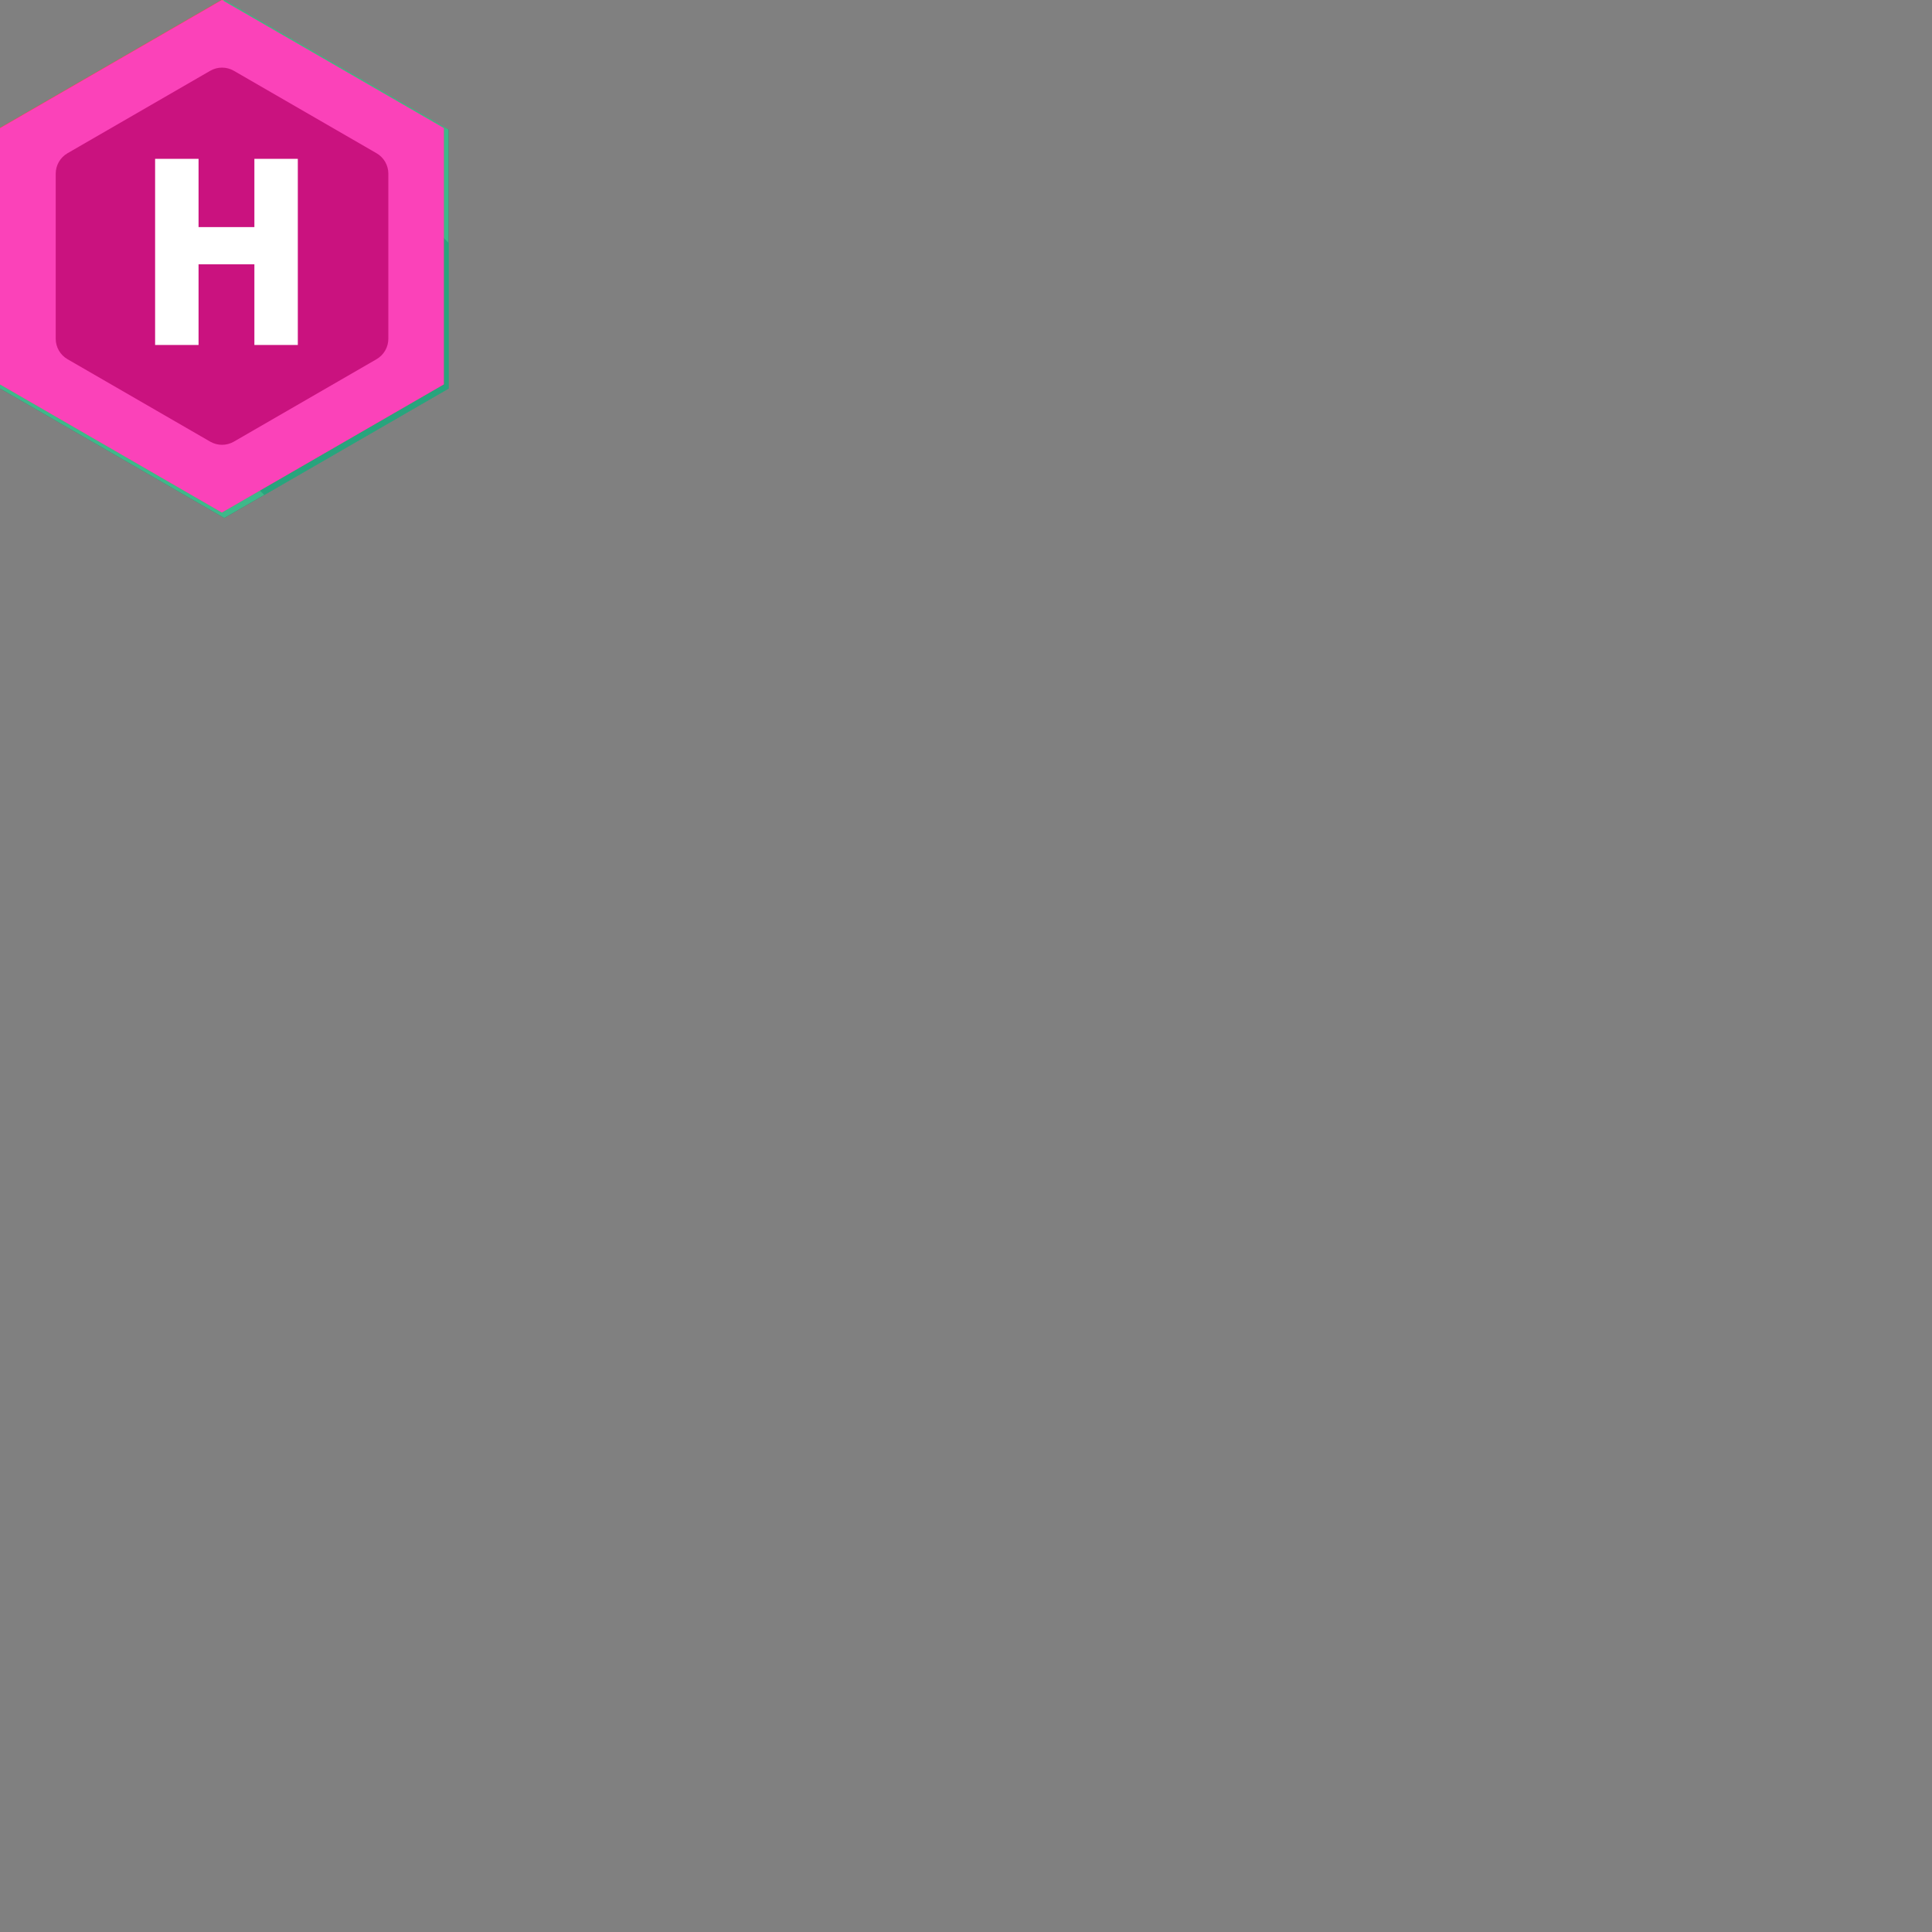 <?xml version="1.0" encoding="iso-8859-1"?>
<!-- Generator: Adobe Illustrator 20.1.0, SVG Export Plug-In . SVG Version: 6.00 Build 0)  -->
<svg version="1.1" id="Layer_1" xmlns="http://www.w3.org/2000/svg" xmlns:xlink="http://www.w3.org/1999/xlink" x="0px" y="0px"
	 viewBox="0 0 200 200" style="enable-background:new 0 0 200 200;" xml:space="preserve">
<rect x="0" y="0" width="200" height="200" fill="#808080" stroke="none"/>
<style type="text/css">
	.st0{fill:#5E5E5E;}
	.st1{fill:#444444;}
	.st2{fill:#EFEAE6;}
	.st3{fill:#333333;}
	.st4{fill:#EF3942;}
	.st5{fill:#C12E35;}
	.st6{fill:#FCF2F3;}
	.st7{fill:#0A8DA0;}
	.st8{fill:#FFFFFF;}
	.st9{fill:#21759B;}
	.st10{fill:#08597C;}
	.st11{fill:#DC332E;}
	.st12{fill:#A5241F;}
	.st13{fill:#F04C5C;}
	.st14{fill:#C4314A;}
	.st15{fill:#EE4323;}
	.st16{fill:#BF3E11;}
	.st17{fill:#FEF6F5;}
	.st18{fill:#EB5D42;}
	.st19{fill:#C23E26;}
	.st20{fill:none;stroke:#E7EBEE;stroke-miterlimit:10;}
	.st21{fill:#383838;}
	.st22{fill:#595959;}
	.st23{fill:#939393;}
	.st24{fill:#BFBFBF;}
	.st25{fill:#3EB88A;}
	.st26{fill:#28A47D;}
	.st27{fill:#FB503B;}
	.st28{fill:#FD9689;}
	.st29{fill:#FB42B9;}
	.st30{fill:#CA127F;}
</style>
<g id="hex-sinatra_x60_46x54">
	<polygon class="st0" points="45.998,39.766 22.999,53.065 0,39.766 0,13.298 22.999,0 45.998,13.298 	"/>
	<polygon class="st1" points="7.645,32.571 25.312,51.651 45.934,39.831 45.934,32.122 37.968,22.035 36.426,22.806 32.057,16.832 
		22.871,25.183 	"/>
	<path class="st2" d="M7.131,30.387c0-2.57,5.975-6.36,15.483-9.251c4.882-1.478,9.572-1.67,12.849-0.578
		c3.276,1.092,4.176,3.726,4.176,6.232c0,3.919-7.131,8.801-14.647,9.444C17.474,36.876,7.131,36.233,7.131,30.387z"/>
	<path class="st2" d="M13.62,23.963c0,0,0.514-3.405,0.578-4.112c0.321-2.891,2.056-3.598,4.369-4.047
		c1.537-0.334,3.135-0.245,4.626,0.257c0.642,0.257-6.039,2.056-5.589,2.505c1.221,1.092,9.123-3.919,12.913-2.762
		c1.349,0.45,1.67,0.899,2.505,3.983c0.257,0.899,1.092,4.69,1.092,4.69c-0.866,1.339-2.326,2.176-3.919,2.249
		c-2.634,0.064-7.902,0.257-10.472,0.064S13.877,25.826,13.62,23.963z"/>
	<path class="st3" d="M34.434,25.826c0,0,0.642,2.12-3.405,3.855c-2.377,1.028-7.067,1.992-11.5,1.992
		c-2.57,0-5.975-1.67-6.232-3.533l0.321-4.176c0.257,1.863,3.598,2.57,6.167,2.827s7.709-0.128,10.536-1.092
		c1.382-0.441,2.623-1.239,3.598-2.313L34.434,25.826z"/>
</g>
<g id="hex-rails_x60_47x54">
	<polygon class="st4" points="45.953,39.799 22.973,53.065 0,39.799 0,13.266 22.973,0 45.953,13.266 	"/>
	<polygon class="st5" points="30.066,11.153 28.029,14.056 23.314,9.283 22.678,12.842 26.674,16.755 23.757,21.791 18.508,16.607 
		14.423,17.012 22.125,24.612 19.453,29.211 14.121,23.95 10.388,25.691 17.448,32.655 15.675,35.7 12.213,32.218 8.827,35.16 
		24.528,51.883 46.107,39.799 46.107,28.299 	"/>
	<path class="st6" d="M12.746,20.564"/>
	<path class="st6" d="M13.735,39.387c-0.373-12.849,3.617-23.931,16.331-28.235l0.989,1.927c-7.433,5.101-8.544,15.38-5.274,26.23
		L13.735,39.387z"/>
	
		<rect x="8.981" y="32.174" transform="matrix(0.07 -0.998 0.998 0.07 -23.85 41.953)" class="st6" width="3.181" height="3.181"/>
	<polygon class="st6" points="13.26,26.59 10.388,25.646 11.326,22.774 14.121,23.956 	"/>
	<polygon class="st6" points="16.812,18.624 14.423,17.012 16.472,14.59 18.515,16.607 	"/>
	<polygon class="st6" points="22.729,12.842 21.104,10.812 23.436,9.283 24.689,11.557 	"/>
	<polygon class="st6" points="29.982,36.374 27.066,36.169 26.359,33.188 29.121,33.381 	"/>
	<polygon class="st6" points="28.62,30.214 25.935,29.745 25.877,27.117 28.273,27.837 	"/>
	<polygon class="st6" points="28.248,25.382 26.115,24.515 26.783,22.19 28.62,23.5 	"/>
	<polygon class="st6" points="29.141,20.982 27.702,19.395 29.031,17.532 30.014,19.421 	"/>
</g>
<g id="hex-sails_x60_47x54">
	<polygon class="st7" points="46.014,39.851 23.004,53.135 0,39.851 0,13.284 23.004,0 46.014,13.284 	"/>
	<path class="st8" d="M11.948,39.553c0,0-11.126-17.708,11.769-29.108v29.108H11.948z"/>
	<path class="st8" d="M27.256,39.553V21.507c0,0,3.656,5.963,11.078,18.046H27.256z"/>
</g>
<g id="hex-wordpress_x60_46x54">
	<polygon class="st9" points="45.944,39.791 22.969,53.054 0,39.791 0,13.264 22.969,0 45.944,13.264 	"/>
	<path class="st10" d="M45.944,39.823v-8.684L33.682,16.257c-5.628-5.976-15.034-6.258-21.01-0.63
		c-5.42,5.104-6.227,13.432-1.888,19.482c0.829,1.163,14.94,16.353,14.94,16.353L45.944,39.823z"/>
	<path class="st8" d="M22.982,12.332c-7.84-0.004-14.198,6.349-14.201,14.188s6.349,14.198,14.188,14.201
		c7.84,0.004,14.198-6.349,14.201-14.188l0,0C37.167,18.697,30.818,12.343,22.982,12.332z M10.219,26.527
		c-0.001-1.788,0.376-3.557,1.105-5.19l6.089,16.7C13.004,35.899,10.209,31.427,10.219,26.527z M22.982,39.29
		c-1.224,0.001-2.442-0.174-3.616-0.52l3.854-11.125l3.905,10.765c0.025,0.06,0.055,0.118,0.09,0.173
		C25.854,39.056,24.422,39.295,22.982,39.29z M24.742,20.554c0.771-0.039,1.458-0.122,1.458-0.122
		c0.291-0.023,0.508-0.278,0.485-0.568c-0.023-0.291-0.278-0.508-0.568-0.485c0,0-2.068,0.161-3.398,0.161s-3.353-0.161-3.353-0.161
		c-0.291-0.009-0.534,0.22-0.542,0.511c-0.008,0.266,0.183,0.496,0.446,0.536c0,0,0.642,0.083,1.336,0.122l1.965,5.447l-2.794,8.35
		l-4.612-13.79c0.771-0.039,1.458-0.122,1.458-0.122c0.291-0.023,0.508-0.278,0.485-0.568c-0.023-0.291-0.278-0.508-0.568-0.485
		c0,0-2.068,0.161-3.398,0.161h-0.822c3.871-5.886,11.781-7.52,17.667-3.649c0.566,0.372,1.102,0.789,1.602,1.247h-0.167
		c-1.218,0.035-2.178,1.049-2.145,2.267c0,1.053,0.604,1.927,1.285,2.993c0.651,1.05,1,2.259,1.008,3.494
		c0,1.092-0.417,2.357-0.97,4.124l-1.285,4.252L24.742,20.554z M29.398,37.562l3.899-11.266c0.617-1.449,0.945-3.005,0.963-4.58
		c0-0.43-0.028-0.859-0.083-1.285c3.298,6.061,1.182,13.646-4.779,17.124V37.562z"/>
</g>
<g id="hex-angular_x60_46x54">
	<polyline class="st11" points="22.951,53.027 0,39.765 0,13.252 22.951,0 	"/>
	<polyline class="st12" points="22.951,0 45.913,13.252 45.913,39.765 22.951,53.027 	"/>
	<path class="st8" d="M22.962,7.593L22.962,7.593L8.824,38.992h5.191l2.982-7.125h11.929l2.982,7.125h5.191L22.962,7.593z
		 M18.789,27.643l4.173-9.903l4.173,9.903C20.539,27.664,22.331,27.664,18.789,27.643z"/>
</g>
<g id="hex-beego_x60_46x53">
	<polygon class="st13" points="45.854,39.713 22.924,52.951 0,39.713 0,13.238 22.924,0 45.854,13.238 	"/>
	<polygon class="st14" points="37.95,18.09 34.405,20.135 23.661,9.257 21.956,13.994 25.866,17.956 17.552,17.873 12.424,27.084 
		15.866,33.258 15.328,38.425 27.245,50.483 45.854,39.713 45.854,26.232 	"/>
	<path class="st8" d="M16.187,38.688c-0.641,0.002-1.174-0.495-1.218-1.135l-0.276-3.898l-3.526-6.09
		c-0.218-0.377-0.218-0.841,0-1.218l5.308-9.206c0.21-0.39,0.615-0.636,1.058-0.641h10.603c0.443,0.005,0.848,0.251,1.058,0.641
		l5.302,9.186c0.218,0.377,0.218,0.841,0,1.218l-5.302,9.186c-0.21,0.39-0.615,0.636-1.058,0.641h-7.885l-3.667,1.282
		C16.454,38.688,16.32,38.699,16.187,38.688z M13.629,26.924l3.314,5.769c0.093,0.161,0.148,0.341,0.16,0.526l0.179,2.564
		l2.359-0.821c0.128-0.045,0.262-0.069,0.397-0.071h7.391l4.622-7.968l-4.622-7.955h-9.199L13.629,26.924z"/>
	<path class="st8" d="M22.527,9.135h0.609c0.531,0,0.962,0.431,0.962,0.962v3.148c0,0.531-0.431,0.962-0.962,0.962h-0.609
		c-0.531,0-0.962-0.431-0.962-0.962v-3.148C21.565,9.566,21.996,9.135,22.527,9.135z"/>
	<path class="st8" d="M38.136,18.322l0.305,0.527c0.266,0.46,0.108,1.048-0.352,1.314l-2.726,1.574
		c-0.46,0.266-1.048,0.108-1.314-0.352l-0.305-0.527c-0.266-0.46-0.108-1.048,0.352-1.314l2.726-1.574
		C37.283,17.705,37.871,17.862,38.136,18.322z"/>
</g>
<g id="hex-codeigniter_x60_47x54">
	<polygon class="st15" points="46.037,39.871 23.015,53.161 0,39.871 0,13.29 23.015,0 46.037,13.29 	"/>
	<polygon class="st16" points="45.985,35.025 24.495,12.743 12.911,34.626 27.926,50.188 46.062,39.935 	"/>
	<path class="st17" d="M19.012,38.127c-1.615-0.702-3.128-2.471-3.134-4.293c0-1.982,1.249-3.662,2.813-4.769
		c-0.274,0.653-0.209,1.399,0.174,1.995c0.444,0.602,1.201,0.885,1.931,0.721c1.673-0.367,1.744-2.201,0.759-3.269
		c-0.985-1.068-1.931-2.259-1.551-3.791c0.212-0.786,0.662-1.487,1.287-2.008c-0.463,1.21,0.85,2.401,1.712,2.999
		c1.493,1.03,3.134,1.809,4.505,3.018c1.371,1.21,2.516,2.986,2.298,4.981c-0.232,2.162-1.931,3.662-3.862,4.422
		c4.068-0.901,8.27-4.055,8.367-8.566c0.071-3.714-2.478-6.571-5.632-8.206l-0.251-0.097c0.074,0.173,0.112,0.359,0.109,0.547
		c0.029-0.12,0.046-0.243,0.051-0.367c-0.001,0.148-0.02,0.295-0.058,0.438v-0.064c-0.047,0.196-0.125,0.383-0.232,0.553
		l0.045-0.051c-0.602,0.915-1.831,1.168-2.746,0.567c-0.16-0.105-0.304-0.233-0.427-0.38c-1.352-1.738,0-3.611,0.219-5.451
		c0.245-2.304-1.204-4.544-2.999-5.889c0.991,1.596-0.315,3.714-1.358,4.898c-1.043,1.184-2.208,2.105-3.321,3.115
		c-1.215,1.103-2.331,2.311-3.334,3.611c-1.969,2.626-3.173,5.934-2.291,9.21s3.72,5.361,6.925,6.095l0,0V38.127z"/>
</g>
<g id="hex-ember_x60_47x54">
	<polygon class="st18" points="46.358,40.15 23.176,53.533 0,40.15 0,13.383 23.176,0 46.358,13.383 	"/>
	<polygon class="st19" points="8.438,30.091 28.737,50.318 46.358,40.15 46.358,32.029 30.545,16.008 21.238,18.361 18.957,30.299 	
		"/>
	<path class="st8" d="M34.058,30.843c-0.57-0.81-1.147-0.084-2.003,0.454c-1.944,1.218-4.537,2.515-7.174,2.554
		c-3.798,0.052-3.415-2.411-3.415-2.411s13.928-4.77,10.13-14.18c-1.705-2.424-3.688-3.182-6.481-3.13s-6.209,1.769-8.464,6.831
		c-0.859,2.054-1.401,4.226-1.607,6.442l0,0c0,0-2.521,0.499-3.843-0.603c-1.322-1.102-2.042,0-2.042,0s-2.288,2.852,0,3.733
		c1.855,0.609,3.769,1.019,5.71,1.225l0,0c0.534,2.511,1.959,4.745,4.012,6.287c2.314,1.756,5.833,1.491,8.425,0.862
		c2.395-0.686,4.59-1.939,6.397-3.655C34.349,34.518,34.621,31.653,34.058,30.843z M20.804,27.22
		c0.162-6.585,4.472-9.443,5.943-8.01c1.471,1.432,0.933,4.537-1.873,6.442C22.068,27.557,20.804,27.22,20.804,27.22z"/>
</g>
<g id="hex-express_x60_47x54">
	<polygon class="st8" points="46.374,40.163 23.184,53.55 0,40.163 0,13.388 23.184,0 46.374,13.388 	"/>
	<polygon class="st20" points="45.676,39.76 23.184,52.745 0.698,39.76 0.698,13.79 23.184,0.806 45.676,13.79 	"/>
	<path class="st21" d="M11.248,27.313v0.169c-0.004,0.818,0.109,1.632,0.337,2.418c0.206,0.73,0.544,1.415,0.998,2.023
		c0.445,0.584,1.02,1.057,1.679,1.381c0.725,0.35,1.523,0.524,2.327,0.506c1.25,0.068,2.48-0.34,3.443-1.141
		c0.897-0.848,1.508-1.953,1.75-3.164h1.07c-0.214,1.498-0.946,2.874-2.068,3.89c-1.191,0.943-2.684,1.422-4.201,1.348
		c-0.965,0.022-1.923-0.175-2.801-0.577c-0.776-0.368-1.459-0.906-1.997-1.575c-0.551-0.699-0.957-1.502-1.193-2.36
		c-0.27-0.955-0.403-1.944-0.395-2.937c-0.004-0.985,0.134-1.965,0.408-2.911c0.251-0.885,0.667-1.714,1.225-2.444
		c0.546-0.705,1.241-1.28,2.036-1.686c0.895-0.446,1.885-0.668,2.885-0.648c0.926-0.017,1.844,0.175,2.684,0.564
		c0.754,0.359,1.418,0.882,1.945,1.53c0.535,0.668,0.94,1.431,1.193,2.25c0.277,0.888,0.415,1.813,0.408,2.742
		c0,0.091,0,0.201,0,0.324s0,0.22,0,0.298h-11.67H11.248z M21.88,26.386c-0.033-0.76-0.166-1.512-0.395-2.237
		c-0.211-0.676-0.55-1.306-0.998-1.854c-0.44-0.54-0.987-0.981-1.608-1.297c-0.671-0.329-1.411-0.493-2.159-0.48
		c-0.789-0.016-1.57,0.153-2.282,0.493c-0.638,0.313-1.206,0.755-1.666,1.297c-0.461,0.552-0.815,1.185-1.044,1.867
		c-0.244,0.708-0.397,1.444-0.454,2.191H21.88V26.386z"/>
	<path class="st21" d="M29.051,26.808l-5.29-6.866h1.524l4.538,6.049l4.538-6.049h1.381l-5.271,6.866l5.712,7.592H34.73
		l-4.947-6.775l-5.063,6.775h-1.381L29.051,26.808z"/>
</g>
<g id="hex-flask_x60_47x54">
	<polygon class="st22" points="46.441,40.221 23.217,53.629 0,40.221 0,13.407 23.217,0 46.441,13.407 	"/>
	<path class="st8" d="M17.231,14.336c0,0,5.48,0.902,7.142,1.136c1.662,0.234,1.201,1.753-0.318,1.299
		c-1.519-0.454-7.343-1.948-7.343-1.948L17.231,14.336z"/>
	<polygon class="st23" points="12.888,19.147 12.498,17.205 21.419,15.309 21.938,17.16 	"/>
	<path class="st8" d="M22.601,19.679c0,0,0.136,9.518,4.116,12.654c2.294,1.866,5.001,3.157,7.895,3.766
		c3.389,0.812,3.246,2.766-0.578,2.922c-4.402,0.175-9.531-0.208-13.453-3.097c-6.2-4.571-7.499-12.42-7.856-14.232
		c-1.506-0.117-1.448-2.305,0.688-3.019c2.887-0.93,5.868-1.537,8.888-1.811C23.685,16.861,23.919,19.218,22.601,19.679z"/>
	<path class="st24" d="M12.725,21.692c0.357,1.811,1.656,9.661,7.85,14.238c3.896,2.889,9.051,3.246,13.453,3.097
		c2.123-0.084,3.11-0.734,2.974-1.428l-0.039-0.071c0,0-9.856,0.708-14.68-3.428s-5.954-7.927-6.207-9.999
		c-0.253-2.071,1.552-4.194,1.552-4.194s-1.299,0.403-3.103,0.805c-1.805,0.403-1.578-1.208-1.104-2.013
		C11.278,19.387,11.226,21.575,12.725,21.692z"/>
	<polygon class="st23" points="14.764,17.238 14.485,15.634 18.893,14.758 19.27,16.29 	"/>
	<circle class="st23" cx="16.42" cy="14.232" r="1.143"/>
</g>
<g id="hex-django_x60_47x54">
	<polygon class="st25" points="46.441,40.221 23.217,53.629 0,40.221 0,13.407 23.217,0 46.441,13.407 	"/>
	<polygon class="st26" points="11.076,35.016 27.357,51.239 46.441,40.221 46.441,25.146 33.752,12.29 28.503,17.692 28.554,15.25 
		25.402,12.28 20.153,21.625 12.466,26.814 	"/>
	<path class="st8" d="M33.751,20.385v12.167c0,4.192-0.307,6.203-1.227,7.941c-0.852,1.67-1.977,2.726-4.294,3.885l-4.874-2.318
		c2.318-1.09,3.442-2.044,4.158-3.51c0.75-1.499,0.989-3.238,0.989-7.804v-10.36H33.751z"/>
	<rect x="28.503" y="12.308" class="st8" width="5.248" height="5.385"/>
	<path class="st8" d="M20.153,12.28h5.248v24.293c-2.692,0.511-4.669,0.716-6.816,0.716c-6.407,0-9.747-2.897-9.747-8.452
		c0-5.351,3.545-8.827,9.031-8.827c0.852,0,1.499,0.068,2.283,0.272L20.153,12.28z M20.153,24.508
		c-0.613-0.204-1.125-0.272-1.772-0.272c-2.658,0-4.192,1.636-4.192,4.499c0,2.795,1.466,4.328,4.158,4.328
		c0.579,0,1.056-0.034,1.806-0.136V24.508z"/>
</g>
<g id="hex-laravel_x60_46x54">
	<polygon class="st27" points="45.936,39.784 22.965,53.045 0,39.784 0,13.261 22.965,0 45.936,13.261 	"/>
	<path class="st8" d="M39.27,26.876L39.27,26.876c-0.109-0.122-1.047-1.284-1.875-2.318c-0.828-1.034-1.58-1.965-1.824-2.261
		c-0.255-0.455-0.773-0.693-1.284-0.591H34.21c-0.334,0.051-4.155,0.694-4.495,0.751c-0.314,0.019-0.598,0.189-0.764,0.456
		c-0.079,0.22-0.033,0.466,0.122,0.642l2.993,4.238l-9.228,2.209L15.13,17.159l-0.051-0.077c-0.231-0.483-0.76-0.747-1.284-0.642
		c-0.726,0.032-6.287,0.494-6.518,0.514C6.979,16.95,6.7,17.095,6.531,17.339c-0.161,0.372-0.137,0.798,0.064,1.15
		c0.27,0.642,3.211,7.064,5.202,11.29l1.509,3.269c0.319,0.792,1.199,1.2,2.01,0.931c0.957-0.231,4.059-1.034,6.582-1.695
		c1.445,2.614,3.211,5.741,3.564,6.255c0.224,0.412,0.649,0.676,1.117,0.694c0.327-0.021,0.649-0.088,0.957-0.199
		c0.7-0.212,10.211-3.641,10.564-3.783c0.3-0.068,0.553-0.269,0.687-0.546c0.048-0.226-0.009-0.462-0.154-0.642
		c-0.186-0.276-2.087-2.826-3.757-5.06l3.988-1.06c0.254-0.041,0.468-0.215,0.559-0.456C39.483,27.269,39.424,27.038,39.27,26.876z
		 M33.182,29.316l1.355,1.862l1.843,2.53l-3.307,1.124c-4.123,1.394-5.979,2.023-6.075,2.068h-0.051
		c-0.047-0.041-0.088-0.088-0.122-0.141c-0.167-0.238-2.029-3.449-2.948-5.041L33.182,29.316z M31.082,23.812
		c0.835-0.148,3.211-0.572,3.378-0.642c0.017,0.004,0.035,0.004,0.051,0c0.028,0.021,0.052,0.047,0.071,0.077
		c0.128,0.173,1.22,1.561,2.383,3.038l0.206,0.257l-3.468,0.854L31.082,23.812z M36.701,33.632 M20.858,30.472l-5.658,1.361l0,0
		c-0.642-1.284-5.902-12.202-6.531-13.486l2.511-0.218l2.505-0.218C13.916,18.373,20.19,29.316,20.858,30.472z"/>
	<polygon class="st28" points="20.897,30.472 19.33,30.864 20.313,32.675 21.918,32.257 	"/>
	<polygon class="st28" points="33.195,29.316 33.998,30.408 35.661,29.977 34.91,28.976 	"/>
</g>
<g id="hex-hugo_x60_46x54">
	<polygon class="st29" points="45.944,39.79 22.969,53.054 0,39.79 0,13.263 22.969,0 45.944,13.263 	"/>
	<path class="st30" d="M38.981,37.183l-14.773,8.536c-0.757,0.437-1.69,0.437-2.447,0L6.988,37.183
		c-0.756-0.438-1.221-1.246-1.22-2.12V17.984c-0.001-0.874,0.464-1.682,1.22-2.12l14.773-8.536c0.757-0.437,1.69-0.437,2.447,0
		l14.773,8.536c0.756,0.438,1.221,1.246,1.22,2.12v17.079C40.202,35.937,39.737,36.745,38.981,37.183z"/>
	<polygon class="st8" points="26.334,16.443 26.334,23.508 20.554,23.508 20.554,16.443 16.057,16.443 16.057,35.712 20.554,35.712 
		20.554,27.362 26.334,27.362 26.334,35.712 30.83,35.712 30.83,16.443 	"/>
</g>
</svg>
